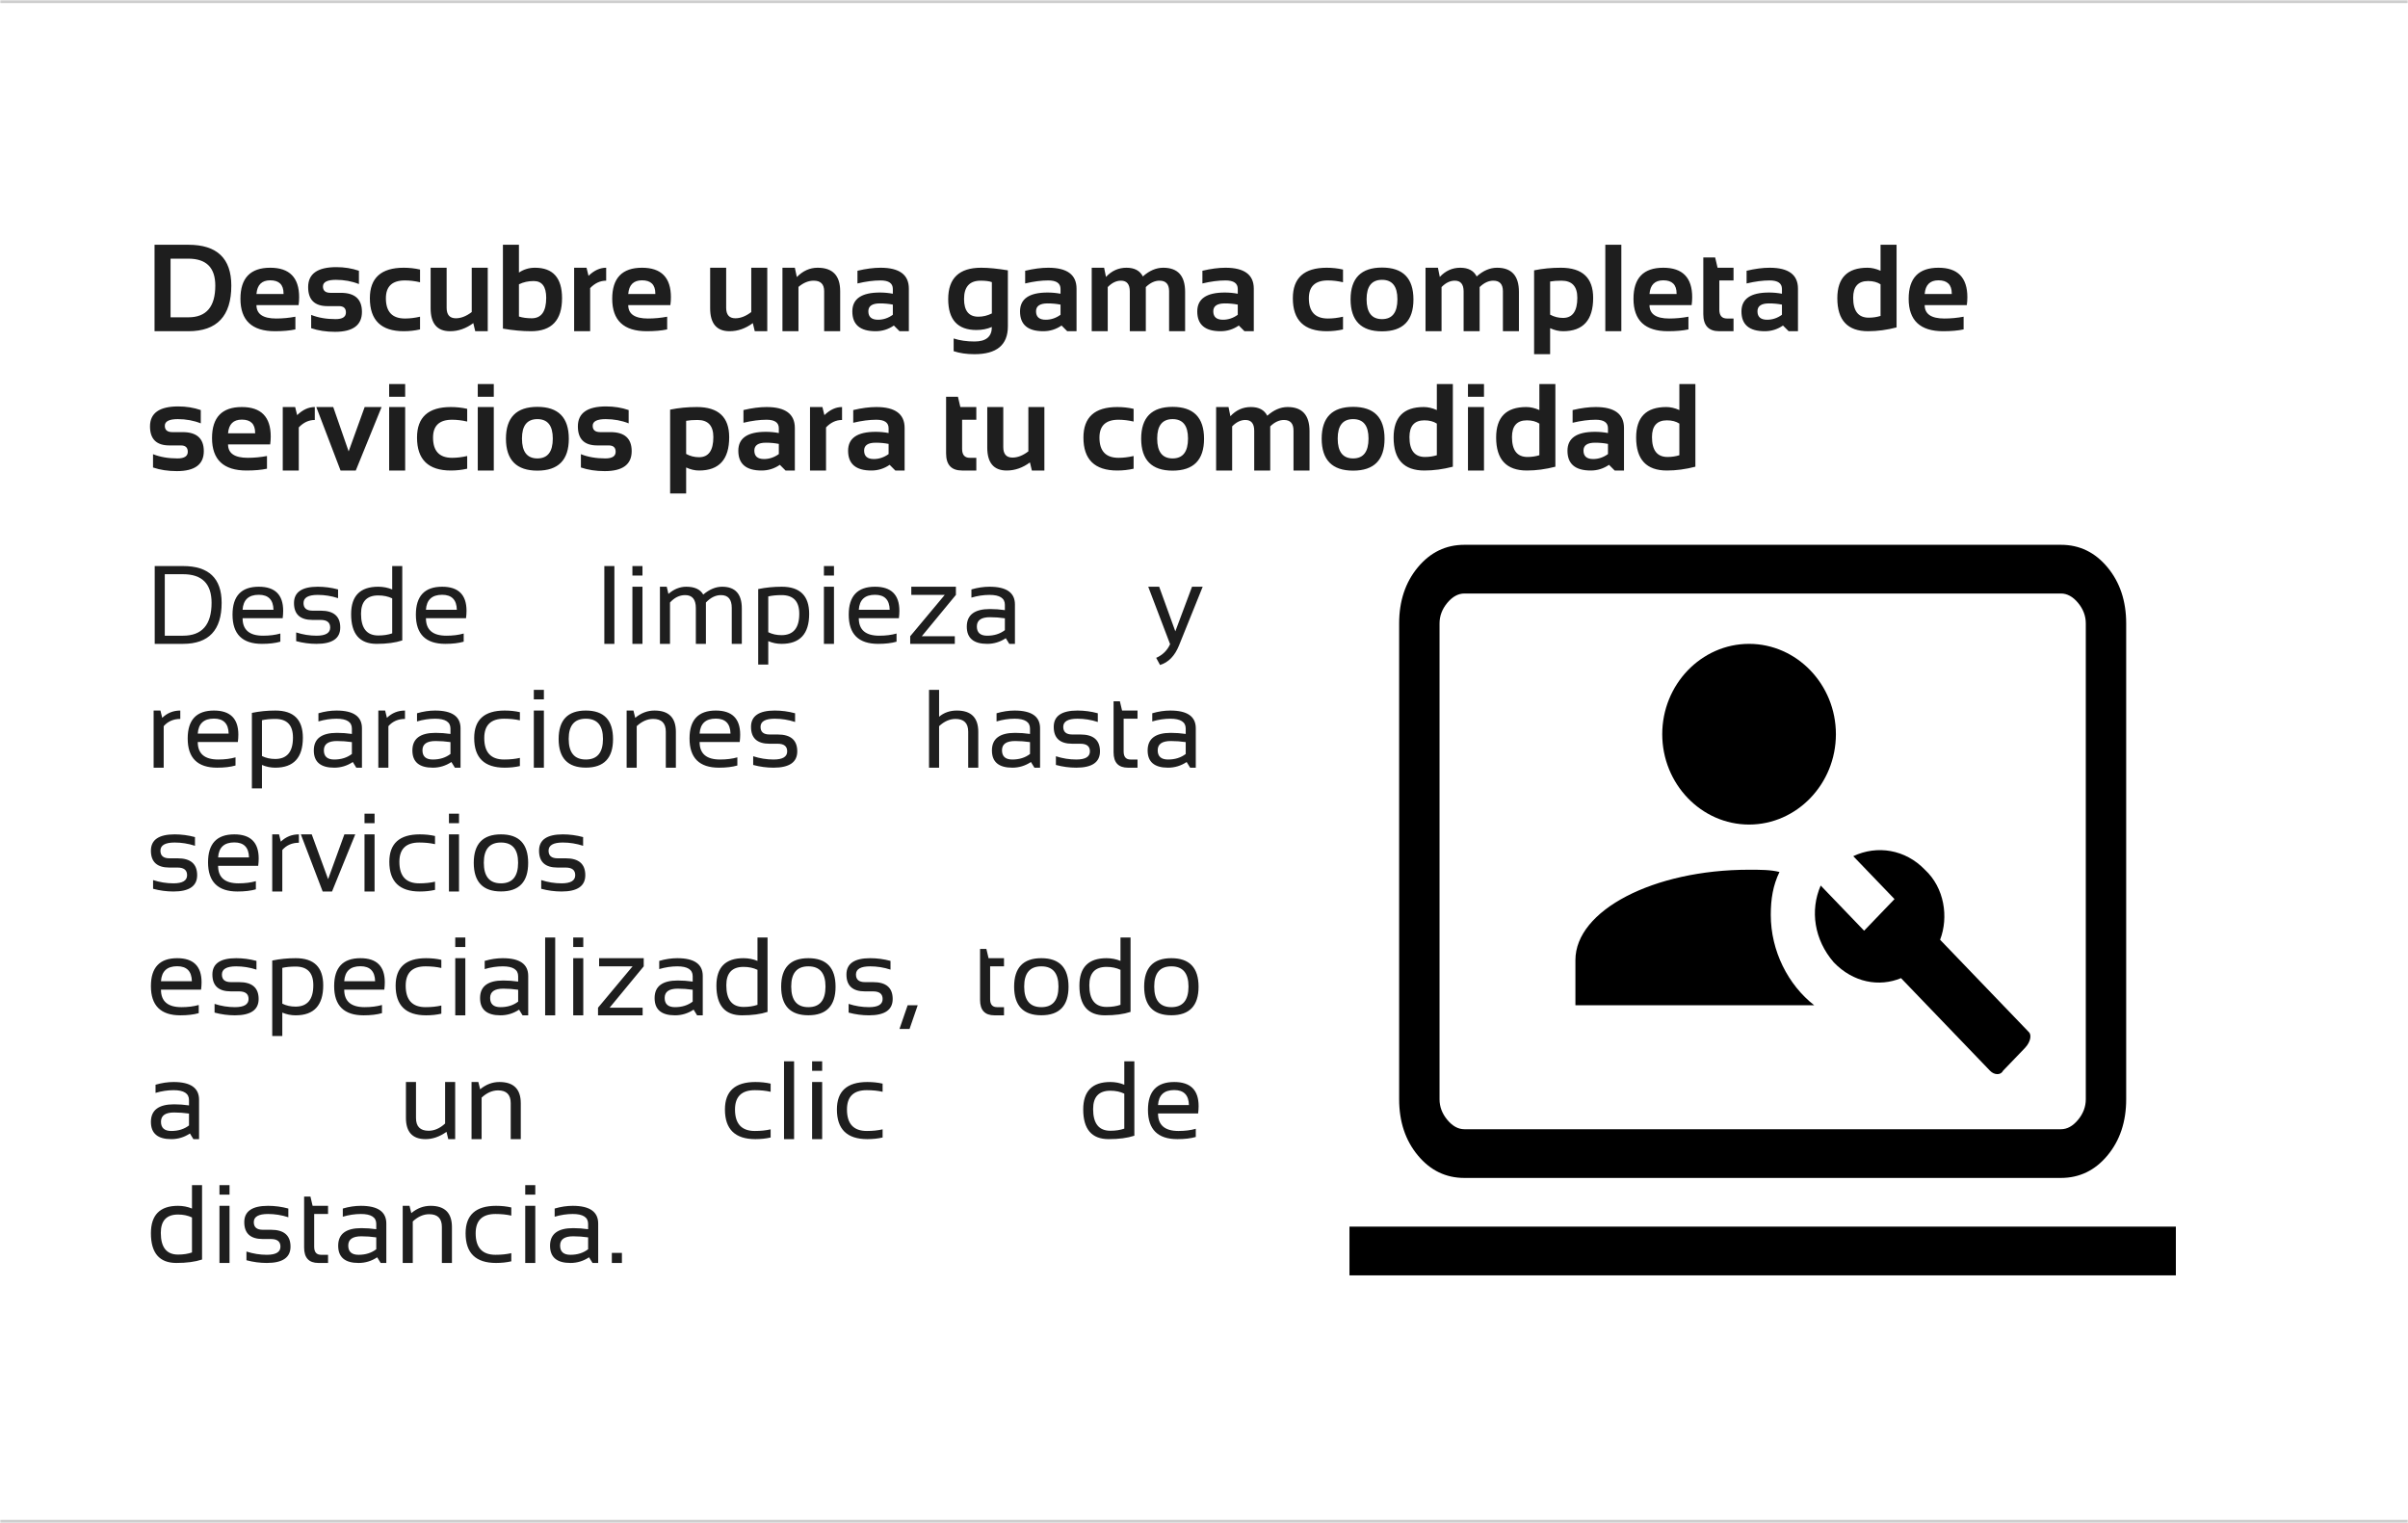 <svg width="778" height="492" viewBox="0 0 778 492" fill="none" xmlns="http://www.w3.org/2000/svg">
<mask id="path-1-inside-1_358_196" fill="white">
<path d="M0 0H778V492H0V0Z"/>
</mask>
<path d="M0 0H778V492H0V0Z" fill="white"/>
<path d="M0 1H778V-1H0V1ZM778 491H0V493H778V491Z" fill="#CCCCCC" mask="url(#path-1-inside-1_358_196)"/>
<path d="M60.867 102.508C66.662 102.508 69.559 99.096 69.559 92.273C69.559 86.466 66.662 83.562 60.867 83.562H55.105V102.508H60.867ZM49.93 107V79.07H60.867C70.112 79.07 74.734 83.471 74.734 92.273C74.734 102.091 70.112 107 60.867 107H49.93ZM87.312 86.492C93.537 86.492 96.648 89.669 96.648 96.023C96.648 96.87 96.59 97.716 96.473 98.562H82.859C82.859 101.453 84.982 102.898 89.227 102.898C91.297 102.898 93.367 102.703 95.438 102.312V106.414C93.628 106.805 91.427 107 88.836 107C81.401 107 77.684 103.504 77.684 96.512C77.684 89.832 80.893 86.492 87.312 86.492ZM82.859 94.969H91.609V94.812C91.609 91.974 90.177 90.555 87.312 90.555C84.578 90.555 83.094 92.026 82.859 94.969ZM100.535 106.023V101.727C102.814 102.638 105.444 103.094 108.426 103.094C110.652 103.094 111.766 102.378 111.766 100.945C111.766 99.578 111.017 98.894 109.52 98.894H105.809C101.642 98.894 99.559 96.844 99.559 92.742C99.559 88.445 102.599 86.297 108.68 86.297C111.258 86.297 113.686 86.688 115.965 87.469V91.766C113.686 90.854 111.212 90.398 108.543 90.398C105.743 90.398 104.344 91.115 104.344 92.547C104.344 93.914 105.158 94.598 106.785 94.598H110.105C114.663 94.598 116.941 96.648 116.941 100.75C116.941 105.047 114.038 107.195 108.23 107.195C105.379 107.195 102.814 106.805 100.535 106.023ZM135.711 106.414C134.018 106.805 132.26 107 130.438 107C123.146 107 119.5 103.452 119.5 96.356C119.5 89.78 123.146 86.492 130.438 86.492C132.26 86.492 134.018 86.688 135.711 87.078V91.18C134.018 90.789 132.391 90.594 130.828 90.594C126.727 90.594 124.676 92.514 124.676 96.356C124.676 100.717 126.727 102.898 130.828 102.898C132.391 102.898 134.018 102.703 135.711 102.312V106.414ZM157.586 86.492V107H153.543L152.918 104.383C150.561 106.128 148.061 107 145.418 107C141.225 107 139.129 104.52 139.129 99.559V86.492H144.305V99.422C144.305 101.688 145.294 102.82 147.273 102.82C148.953 102.82 150.665 102.15 152.41 100.809V86.492H157.586ZM167.664 102.254C168.849 102.632 170.223 102.82 171.785 102.82C174.91 102.82 176.473 100.613 176.473 96.199C176.473 92.592 175.125 90.789 172.43 90.789C170.685 90.789 169.096 91.141 167.664 91.844V102.254ZM162.488 79.07H167.664V88.055C169.214 87.013 170.939 86.492 172.84 86.492C178.673 86.492 181.59 89.773 181.59 96.336C181.59 103.445 178.25 107 171.57 107C168.758 107 165.73 106.72 162.488 106.16V79.07ZM185.496 107V86.492H189.5L190.145 89.109C191.941 87.365 193.842 86.492 195.848 86.492V90.672C193.921 90.672 192.195 91.473 190.672 93.074V107H185.496ZM207.43 86.492C213.654 86.492 216.766 89.669 216.766 96.023C216.766 96.87 216.707 97.716 216.59 98.562H202.977C202.977 101.453 205.099 102.898 209.344 102.898C211.414 102.898 213.484 102.703 215.555 102.312V106.414C213.745 106.805 211.544 107 208.953 107C201.518 107 197.801 103.504 197.801 96.512C197.801 89.832 201.01 86.492 207.43 86.492ZM202.977 94.969H211.727V94.812C211.727 91.974 210.294 90.555 207.43 90.555C204.695 90.555 203.211 92.026 202.977 94.969ZM247.898 86.492V107H243.855L243.23 104.383C240.874 106.128 238.374 107 235.73 107C231.538 107 229.441 104.52 229.441 99.559V86.492H234.617V99.422C234.617 101.688 235.607 102.82 237.586 102.82C239.266 102.82 240.978 102.15 242.723 100.809V86.492H247.898ZM252.801 107V86.492H256.805L257.449 89.5C259.415 87.495 261.655 86.492 264.168 86.492C269.025 86.492 271.453 89.018 271.453 94.07V107H266.277V94.07C266.277 91.805 265.151 90.672 262.898 90.672C261.219 90.672 259.578 91.342 257.977 92.684V107H252.801ZM275.379 100.613C275.379 96.538 278.348 94.5 284.285 94.5C285.678 94.5 287.072 94.63 288.465 94.891V93.348C288.465 91.512 287.143 90.594 284.5 90.594C282.26 90.594 279.773 90.919 277.039 91.57V87.469C279.773 86.818 282.26 86.492 284.5 86.492C290.594 86.492 293.641 88.745 293.641 93.25V107H290.633L288.797 105.164C287.013 106.388 285.047 107 282.898 107C277.885 107 275.379 104.871 275.379 100.613ZM288.465 98.406C287.163 98.146 285.77 98.016 284.285 98.016C281.798 98.016 280.555 98.862 280.555 100.555C280.555 102.378 281.596 103.289 283.68 103.289C285.398 103.289 286.993 102.755 288.465 101.688V98.406ZM320.457 91.141C319.611 90.828 318.406 90.672 316.844 90.672C313.263 90.672 311.473 92.644 311.473 96.59C311.473 100.405 313.016 102.312 316.102 102.312C317.586 102.312 319.038 101.961 320.457 101.258V91.141ZM325.633 105.438C325.633 111.427 322.033 114.422 314.832 114.422C312.306 114.422 310.066 114.096 308.113 113.445V109.344C310.105 109.995 312.358 110.32 314.871 110.32C318.595 110.32 320.457 108.758 320.457 105.633C318.921 106.284 317.267 106.609 315.496 106.609C309.402 106.609 306.355 103.283 306.355 96.629C306.355 89.871 309.904 86.492 317 86.492C319.383 86.492 322.26 86.772 325.633 87.332V105.438ZM329.559 100.613C329.559 96.538 332.527 94.5 338.465 94.5C339.858 94.5 341.251 94.63 342.645 94.891V93.348C342.645 91.512 341.323 90.594 338.68 90.594C336.44 90.594 333.953 90.919 331.219 91.57V87.469C333.953 86.818 336.44 86.492 338.68 86.492C344.773 86.492 347.82 88.745 347.82 93.25V107H344.812L342.977 105.164C341.193 106.388 339.227 107 337.078 107C332.065 107 329.559 104.871 329.559 100.613ZM342.645 98.406C341.342 98.146 339.949 98.016 338.465 98.016C335.978 98.016 334.734 98.862 334.734 100.555C334.734 102.378 335.776 103.289 337.859 103.289C339.578 103.289 341.173 102.755 342.645 101.688V98.406ZM352.723 107V86.492H356.727L357.332 89.461C359.168 87.482 361.375 86.492 363.953 86.492C366.531 86.492 368.296 87.43 369.246 89.305C371.342 87.43 373.536 86.492 375.828 86.492C380.542 86.492 382.898 89.09 382.898 94.285V107H377.723V94.09C377.723 91.811 376.694 90.672 374.637 90.672C373.1 90.672 371.622 91.362 370.203 92.742V107H365.027V94.148C365.027 91.831 364.077 90.672 362.176 90.672C360.665 90.672 359.24 91.362 357.898 92.742V107H352.723ZM386.824 100.613C386.824 96.538 389.793 94.5 395.73 94.5C397.124 94.5 398.517 94.63 399.91 94.891V93.348C399.91 91.512 398.589 90.594 395.945 90.594C393.706 90.594 391.219 90.919 388.484 91.57V87.469C391.219 86.818 393.706 86.492 395.945 86.492C402.039 86.492 405.086 88.745 405.086 93.25V107H402.078L400.242 105.164C398.458 106.388 396.492 107 394.344 107C389.331 107 386.824 104.871 386.824 100.613ZM399.91 98.406C398.608 98.146 397.215 98.016 395.73 98.016C393.243 98.016 392 98.862 392 100.555C392 102.378 393.042 103.289 395.125 103.289C396.844 103.289 398.439 102.755 399.91 101.688V98.406ZM433.914 106.414C432.221 106.805 430.464 107 428.641 107C421.349 107 417.703 103.452 417.703 96.356C417.703 89.78 421.349 86.492 428.641 86.492C430.464 86.492 432.221 86.688 433.914 87.078V91.18C432.221 90.789 430.594 90.594 429.031 90.594C424.93 90.594 422.879 92.514 422.879 96.356C422.879 100.717 424.93 102.898 429.031 102.898C430.594 102.898 432.221 102.703 433.914 102.312V106.414ZM441.531 96.668C441.531 100.952 443.191 103.094 446.512 103.094C449.832 103.094 451.492 100.952 451.492 96.668C451.492 92.488 449.832 90.398 446.512 90.398C443.191 90.398 441.531 92.488 441.531 96.668ZM436.355 96.746C436.355 89.871 439.741 86.434 446.512 86.434C453.283 86.434 456.668 89.871 456.668 96.746C456.668 103.608 453.283 107.039 446.512 107.039C439.767 107.039 436.382 103.608 436.355 96.746ZM460.574 107V86.492H464.578L465.184 89.461C467.02 87.482 469.227 86.492 471.805 86.492C474.383 86.492 476.147 87.43 477.098 89.305C479.194 87.43 481.388 86.492 483.68 86.492C488.393 86.492 490.75 89.09 490.75 94.285V107H485.574V94.09C485.574 91.811 484.546 90.672 482.488 90.672C480.952 90.672 479.474 91.362 478.055 92.742V107H472.879V94.148C472.879 91.831 471.928 90.672 470.027 90.672C468.517 90.672 467.091 91.362 465.75 92.742V107H460.574ZM500.828 101.648C502.117 102.352 503.504 102.703 504.988 102.703C508.074 102.703 509.617 100.535 509.617 96.199C509.617 92.514 507.911 90.672 504.5 90.672C503.029 90.672 501.805 90.763 500.828 90.945V101.648ZM495.652 87.332C498.374 86.772 501.251 86.492 504.285 86.492C511.251 86.492 514.734 89.741 514.734 96.238C514.734 103.413 511.492 107 505.008 107C503.628 107 502.234 106.674 500.828 106.023V114.422H495.652V87.332ZM523.836 79.07V107H518.66V79.07H523.836ZM537.391 86.492C543.615 86.492 546.727 89.669 546.727 96.023C546.727 96.87 546.668 97.716 546.551 98.562H532.938C532.938 101.453 535.06 102.898 539.305 102.898C541.375 102.898 543.445 102.703 545.516 102.312V106.414C543.706 106.805 541.505 107 538.914 107C531.479 107 527.762 103.504 527.762 96.512C527.762 89.832 530.971 86.492 537.391 86.492ZM532.938 94.969H541.688V94.812C541.688 91.974 540.255 90.555 537.391 90.555C534.656 90.555 533.172 92.026 532.938 94.969ZM550.32 83.172H554.148L554.93 86.492H560.086V90.594H555.496V100.027C555.496 101.941 556.323 102.898 557.977 102.898H560.086V107H555.477C552.039 107 550.32 105.158 550.32 101.473V83.172ZM562.645 100.613C562.645 96.538 565.613 94.5 571.551 94.5C572.944 94.5 574.337 94.63 575.73 94.891V93.348C575.73 91.512 574.409 90.594 571.766 90.594C569.526 90.594 567.039 90.919 564.305 91.57V87.469C567.039 86.818 569.526 86.492 571.766 86.492C577.859 86.492 580.906 88.745 580.906 93.25V107H577.898L576.062 105.164C574.279 106.388 572.312 107 570.164 107C565.151 107 562.645 104.871 562.645 100.613ZM575.73 98.406C574.428 98.146 573.035 98.016 571.551 98.016C569.064 98.016 567.82 98.862 567.82 100.555C567.82 102.378 568.862 103.289 570.945 103.289C572.664 103.289 574.259 102.755 575.73 101.688V98.406ZM607.586 91.844C606.518 91.141 605.177 90.789 603.562 90.789C600.346 90.789 598.738 92.592 598.738 96.199C598.738 100.483 600.411 102.625 603.758 102.625C605.112 102.625 606.388 102.436 607.586 102.059V91.844ZM612.762 105.77C609.624 106.59 606.557 107 603.562 107C596.935 107 593.621 103.445 593.621 96.336C593.621 89.773 596.863 86.492 603.348 86.492C604.728 86.492 606.141 86.818 607.586 87.469V79.07H612.762V105.77ZM626.297 86.492C632.521 86.492 635.633 89.669 635.633 96.023C635.633 96.87 635.574 97.716 635.457 98.562H621.844C621.844 101.453 623.966 102.898 628.211 102.898C630.281 102.898 632.352 102.703 634.422 102.312V106.414C632.612 106.805 630.411 107 627.82 107C620.385 107 616.668 103.504 616.668 96.512C616.668 89.832 619.878 86.492 626.297 86.492ZM621.844 94.969H630.594V94.812C630.594 91.974 629.161 90.555 626.297 90.555C623.562 90.555 622.078 92.026 621.844 94.969ZM49.441 151.023V146.727C51.72 147.638 54.35 148.094 57.332 148.094C59.559 148.094 60.672 147.378 60.672 145.945C60.672 144.578 59.923 143.895 58.426 143.895H54.715C50.548 143.895 48.465 141.844 48.465 137.742C48.465 133.445 51.505 131.297 57.586 131.297C60.164 131.297 62.592 131.688 64.871 132.469V136.766C62.592 135.854 60.118 135.398 57.449 135.398C54.65 135.398 53.25 136.115 53.25 137.547C53.25 138.914 54.064 139.598 55.691 139.598H59.012C63.569 139.598 65.848 141.648 65.848 145.75C65.848 150.047 62.944 152.195 57.137 152.195C54.285 152.195 51.72 151.805 49.441 151.023ZM78.133 131.492C84.357 131.492 87.469 134.669 87.469 141.023C87.469 141.87 87.41 142.716 87.293 143.562H73.68C73.68 146.453 75.802 147.898 80.047 147.898C82.117 147.898 84.188 147.703 86.258 147.312V151.414C84.448 151.805 82.247 152 79.656 152C72.221 152 68.504 148.504 68.504 141.512C68.504 134.832 71.713 131.492 78.133 131.492ZM73.68 139.969H82.43V139.812C82.43 136.974 80.997 135.555 78.133 135.555C75.398 135.555 73.914 137.026 73.68 139.969ZM91.356 152V131.492H95.359L96.004 134.109C97.801 132.365 99.702 131.492 101.707 131.492V135.672C99.78 135.672 98.055 136.473 96.531 138.074V152H91.356ZM102.195 131.492H107.664L112.645 145.828L117.82 131.492H123.289L114.949 152H110.027L102.195 131.492ZM130.906 124.07V128.172H125.73V124.07H130.906ZM130.906 131.492V152H125.73V131.492H130.906ZM150.945 151.414C149.253 151.805 147.495 152 145.672 152C138.38 152 134.734 148.452 134.734 141.355C134.734 134.78 138.38 131.492 145.672 131.492C147.495 131.492 149.253 131.688 150.945 132.078V136.18C149.253 135.789 147.625 135.594 146.062 135.594C141.961 135.594 139.91 137.514 139.91 141.355C139.91 145.717 141.961 147.898 146.062 147.898C147.625 147.898 149.253 147.703 150.945 147.312V151.414ZM159.539 124.07V128.172H154.363V124.07H159.539ZM159.539 131.492V152H154.363V131.492H159.539ZM168.641 141.668C168.641 145.952 170.301 148.094 173.621 148.094C176.941 148.094 178.602 145.952 178.602 141.668C178.602 137.488 176.941 135.398 173.621 135.398C170.301 135.398 168.641 137.488 168.641 141.668ZM163.465 141.746C163.465 134.871 166.85 131.434 173.621 131.434C180.392 131.434 183.777 134.871 183.777 141.746C183.777 148.608 180.392 152.039 173.621 152.039C166.876 152.039 163.491 148.608 163.465 141.746ZM187.684 151.023V146.727C189.962 147.638 192.592 148.094 195.574 148.094C197.801 148.094 198.914 147.378 198.914 145.945C198.914 144.578 198.165 143.895 196.668 143.895H192.957C188.79 143.895 186.707 141.844 186.707 137.742C186.707 133.445 189.747 131.297 195.828 131.297C198.406 131.297 200.835 131.688 203.113 132.469V136.766C200.835 135.854 198.361 135.398 195.691 135.398C192.892 135.398 191.492 136.115 191.492 137.547C191.492 138.914 192.306 139.598 193.934 139.598H197.254C201.811 139.598 204.09 141.648 204.09 145.75C204.09 150.047 201.186 152.195 195.379 152.195C192.527 152.195 189.962 151.805 187.684 151.023ZM221.688 146.648C222.977 147.352 224.363 147.703 225.848 147.703C228.934 147.703 230.477 145.535 230.477 141.199C230.477 137.514 228.771 135.672 225.359 135.672C223.888 135.672 222.664 135.763 221.688 135.945V146.648ZM216.512 132.332C219.233 131.772 222.111 131.492 225.145 131.492C232.111 131.492 235.594 134.741 235.594 141.238C235.594 148.413 232.352 152 225.867 152C224.487 152 223.094 151.674 221.688 151.023V159.422H216.512V132.332ZM238.543 145.613C238.543 141.538 241.512 139.5 247.449 139.5C248.842 139.5 250.236 139.63 251.629 139.891V138.348C251.629 136.512 250.307 135.594 247.664 135.594C245.424 135.594 242.938 135.919 240.203 136.57V132.469C242.938 131.818 245.424 131.492 247.664 131.492C253.758 131.492 256.805 133.745 256.805 138.25V152H253.797L251.961 150.164C250.177 151.388 248.211 152 246.062 152C241.049 152 238.543 149.871 238.543 145.613ZM251.629 143.406C250.327 143.146 248.934 143.016 247.449 143.016C244.962 143.016 243.719 143.862 243.719 145.555C243.719 147.378 244.76 148.289 246.844 148.289C248.562 148.289 250.158 147.755 251.629 146.688V143.406ZM261.707 152V131.492H265.711L266.355 134.109C268.152 132.365 270.053 131.492 272.059 131.492V135.672C270.132 135.672 268.406 136.473 266.883 138.074V152H261.707ZM274.012 145.613C274.012 141.538 276.98 139.5 282.918 139.5C284.311 139.5 285.704 139.63 287.098 139.891V138.348C287.098 136.512 285.776 135.594 283.133 135.594C280.893 135.594 278.406 135.919 275.672 136.57V132.469C278.406 131.818 280.893 131.492 283.133 131.492C289.227 131.492 292.273 133.745 292.273 138.25V152H289.266L287.43 150.164C285.646 151.388 283.68 152 281.531 152C276.518 152 274.012 149.871 274.012 145.613ZM287.098 143.406C285.796 143.146 284.402 143.016 282.918 143.016C280.431 143.016 279.188 143.862 279.188 145.555C279.188 147.378 280.229 148.289 282.312 148.289C284.031 148.289 285.626 147.755 287.098 146.688V143.406ZM305.672 128.172H309.5L310.281 131.492H315.438V135.594H310.848V145.027C310.848 146.941 311.674 147.898 313.328 147.898H315.438V152H310.828C307.391 152 305.672 150.158 305.672 146.473V128.172ZM337.43 131.492V152H333.387L332.762 149.383C330.405 151.128 327.905 152 325.262 152C321.069 152 318.973 149.52 318.973 144.559V131.492H324.148V144.422C324.148 146.688 325.138 147.82 327.117 147.82C328.797 147.82 330.509 147.15 332.254 145.809V131.492H337.43ZM366.258 151.414C364.565 151.805 362.807 152 360.984 152C353.693 152 350.047 148.452 350.047 141.355C350.047 134.78 353.693 131.492 360.984 131.492C362.807 131.492 364.565 131.688 366.258 132.078V136.18C364.565 135.789 362.938 135.594 361.375 135.594C357.273 135.594 355.223 137.514 355.223 141.355C355.223 145.717 357.273 147.898 361.375 147.898C362.938 147.898 364.565 147.703 366.258 147.312V151.414ZM373.875 141.668C373.875 145.952 375.535 148.094 378.855 148.094C382.176 148.094 383.836 145.952 383.836 141.668C383.836 137.488 382.176 135.398 378.855 135.398C375.535 135.398 373.875 137.488 373.875 141.668ZM368.699 141.746C368.699 134.871 372.085 131.434 378.855 131.434C385.626 131.434 389.012 134.871 389.012 141.746C389.012 148.608 385.626 152.039 378.855 152.039C372.111 152.039 368.725 148.608 368.699 141.746ZM392.918 152V131.492H396.922L397.527 134.461C399.363 132.482 401.57 131.492 404.148 131.492C406.727 131.492 408.491 132.43 409.441 134.305C411.538 132.43 413.732 131.492 416.023 131.492C420.737 131.492 423.094 134.09 423.094 139.285V152H417.918V139.09C417.918 136.811 416.889 135.672 414.832 135.672C413.296 135.672 411.818 136.362 410.398 137.742V152H405.223V139.148C405.223 136.831 404.272 135.672 402.371 135.672C400.861 135.672 399.435 136.362 398.094 137.742V152H392.918ZM432.195 141.668C432.195 145.952 433.855 148.094 437.176 148.094C440.496 148.094 442.156 145.952 442.156 141.668C442.156 137.488 440.496 135.398 437.176 135.398C433.855 135.398 432.195 137.488 432.195 141.668ZM427.02 141.746C427.02 134.871 430.405 131.434 437.176 131.434C443.947 131.434 447.332 134.871 447.332 141.746C447.332 148.608 443.947 152.039 437.176 152.039C430.431 152.039 427.046 148.608 427.02 141.746ZM464.227 136.844C463.159 136.141 461.818 135.789 460.203 135.789C456.987 135.789 455.379 137.592 455.379 141.199C455.379 145.483 457.052 147.625 460.398 147.625C461.753 147.625 463.029 147.436 464.227 147.059V136.844ZM469.402 150.77C466.264 151.59 463.198 152 460.203 152C453.576 152 450.262 148.445 450.262 141.336C450.262 134.773 453.504 131.492 459.988 131.492C461.368 131.492 462.781 131.818 464.227 132.469V124.07H469.402V150.77ZM479.461 124.07V128.172H474.285V124.07H479.461ZM479.461 131.492V152H474.285V131.492H479.461ZM497.352 136.844C496.284 136.141 494.943 135.789 493.328 135.789C490.112 135.789 488.504 137.592 488.504 141.199C488.504 145.483 490.177 147.625 493.523 147.625C494.878 147.625 496.154 147.436 497.352 147.059V136.844ZM502.527 150.77C499.389 151.59 496.323 152 493.328 152C486.701 152 483.387 148.445 483.387 141.336C483.387 134.773 486.629 131.492 493.113 131.492C494.493 131.492 495.906 131.818 497.352 132.469V124.07H502.527V150.77ZM506.434 145.613C506.434 141.538 509.402 139.5 515.34 139.5C516.733 139.5 518.126 139.63 519.52 139.891V138.348C519.52 136.512 518.198 135.594 515.555 135.594C513.315 135.594 510.828 135.919 508.094 136.57V132.469C510.828 131.818 513.315 131.492 515.555 131.492C521.648 131.492 524.695 133.745 524.695 138.25V152H521.688L519.852 150.164C518.068 151.388 516.102 152 513.953 152C508.94 152 506.434 149.871 506.434 145.613ZM519.52 143.406C518.217 143.146 516.824 143.016 515.34 143.016C512.853 143.016 511.609 143.862 511.609 145.555C511.609 147.378 512.651 148.289 514.734 148.289C516.453 148.289 518.048 147.755 519.52 146.688V143.406ZM542.586 136.844C541.518 136.141 540.177 135.789 538.562 135.789C535.346 135.789 533.738 137.592 533.738 141.199C533.738 145.483 535.411 147.625 538.758 147.625C540.112 147.625 541.388 147.436 542.586 147.059V136.844ZM547.762 150.77C544.624 151.59 541.557 152 538.562 152C531.935 152 528.621 148.445 528.621 141.336C528.621 134.773 531.863 131.492 538.348 131.492C539.728 131.492 541.141 131.818 542.586 132.469V124.07H547.762V150.77Z" fill="#1E1E1E"/>
<path d="M59.129 205.363C65.281 205.363 68.357 201.824 68.357 194.746C68.357 188.582 65.281 185.5 59.129 185.5H53.24V205.363H59.129ZM49.988 208V182.863H59.129C67.449 182.863 71.609 186.824 71.609 194.746C71.609 203.582 67.449 208 59.129 208H49.988ZM83.615 189.543C88.865 189.543 91.49 192.139 91.49 197.33C91.49 198.068 91.438 198.859 91.332 199.703H78.377C78.377 203.477 80.58 205.363 84.986 205.363C87.084 205.363 88.947 205.129 90.576 204.66V207.297C88.947 207.766 86.967 208 84.635 208C78.295 208 75.125 204.854 75.125 198.561C75.125 192.549 77.955 189.543 83.615 189.543ZM78.377 196.996H88.361C88.291 193.762 86.709 192.145 83.615 192.145C80.334 192.145 78.588 193.762 78.377 196.996ZM95.691 207.121V204.309C97.859 205.012 100.051 205.363 102.266 205.363C105.207 205.363 106.678 204.484 106.678 202.727C106.678 201.086 105.652 200.266 103.602 200.266H100.965C96.981 200.266 94.988 198.449 94.988 194.816C94.988 191.301 97.549 189.543 102.67 189.543C104.873 189.543 107.059 189.836 109.227 190.422V193.234C107.059 192.531 104.873 192.18 102.67 192.18C99.6 192.18 98.064 193.059 98.064 194.816C98.064 196.457 99.031 197.277 100.965 197.277H103.602C107.82 197.277 109.93 199.094 109.93 202.727C109.93 206.242 107.375 208 102.266 208C100.051 208 97.859 207.707 95.691 207.121ZM126.717 193.305C125.404 192.672 123.904 192.355 122.217 192.355C118.502 192.355 116.645 194.33 116.645 198.279C116.645 202.955 118.502 205.293 122.217 205.293C123.904 205.293 125.404 205.064 126.717 204.607V193.305ZM129.969 206.893C127.73 207.631 124.971 208 121.689 208C116.193 208 113.445 204.801 113.445 198.402C113.445 192.496 116.363 189.543 122.199 189.543C123.793 189.543 125.299 189.836 126.717 190.422V182.863H129.969V206.893ZM142.854 189.543C148.104 189.543 150.729 192.139 150.729 197.33C150.729 198.068 150.676 198.859 150.57 199.703H137.615C137.615 203.477 139.818 205.363 144.225 205.363C146.322 205.363 148.186 205.129 149.814 204.66V207.297C148.186 207.766 146.205 208 143.873 208C137.533 208 134.363 204.854 134.363 198.561C134.363 192.549 137.193 189.543 142.854 189.543ZM137.615 196.996H147.6C147.529 193.762 145.947 192.145 142.854 192.145C139.572 192.145 137.826 193.762 137.615 196.996ZM198.506 182.863V208H195.254V182.863H198.506ZM207.576 189.543V208H204.324V189.543H207.576ZM207.576 182.863V185.939H204.324V182.863H207.576ZM213.219 208V189.543H215.416L215.961 191.863C217.73 190.316 219.658 189.543 221.744 189.543C224.416 189.543 226.238 190.387 227.211 192.074C229.215 190.387 231.248 189.543 233.311 189.543C237.553 189.543 239.674 191.881 239.674 196.557V208H236.422V196.381C236.422 193.627 235.262 192.25 232.941 192.25C231.207 192.25 229.584 193.047 228.072 194.641V208H224.82V196.434C224.82 193.645 223.672 192.25 221.375 192.25C219.547 192.25 217.912 193.047 216.471 194.641V208H213.219ZM248.217 204.238C249.494 204.871 250.918 205.188 252.488 205.188C256.32 205.188 258.236 202.885 258.236 198.279C258.236 194.26 256.332 192.25 252.523 192.25C250.883 192.25 249.447 192.391 248.217 192.672V204.238ZM244.965 190.299C247.414 189.795 249.945 189.543 252.559 189.543C258.477 189.543 261.436 192.467 261.436 198.314C261.436 204.771 258.459 208 252.506 208C251.029 208 249.6 207.707 248.217 207.121V214.68H244.965V190.299ZM269.451 189.543V208H266.199V189.543H269.451ZM269.451 182.863V185.939H266.199V182.863H269.451ZM282.705 189.543C287.955 189.543 290.58 192.139 290.58 197.33C290.58 198.068 290.527 198.859 290.422 199.703H277.467C277.467 203.477 279.67 205.363 284.076 205.363C286.174 205.363 288.037 205.129 289.666 204.66V207.297C288.037 207.766 286.057 208 283.725 208C277.385 208 274.215 204.854 274.215 198.561C274.215 192.549 277.045 189.543 282.705 189.543ZM277.467 196.996H287.451C287.381 193.762 285.799 192.145 282.705 192.145C279.424 192.145 277.678 193.762 277.467 196.996ZM294.43 189.543H308.844V192.18L297.822 205.539H308.492V208H294.078V205.539L305.24 192.18H294.43V189.543ZM312.359 202.428C312.359 198.643 314.855 196.75 319.848 196.75C321.453 196.75 323.059 196.867 324.664 197.102V195.361C324.664 193.24 323.006 192.18 319.689 192.18C317.791 192.18 315.846 192.473 313.854 193.059V190.422C315.846 189.836 317.791 189.543 319.689 189.543C325.174 189.543 327.916 191.453 327.916 195.273V208H326.088L324.963 206.172C323.123 207.391 321.119 208 318.951 208C314.557 208 312.359 206.143 312.359 202.428ZM319.848 199.387C317.023 199.387 315.611 200.383 315.611 202.375C315.611 204.367 316.725 205.363 318.951 205.363C321.201 205.363 323.105 204.766 324.664 203.57V199.738C323.059 199.504 321.453 199.387 319.848 199.387ZM370.982 189.543H374.516L379.736 203.957L385.133 189.543H388.578L380.914 208.545C379.555 211.896 377.516 213.988 374.797 214.82L373.549 212.518C375.611 211.615 377.111 210.145 378.049 208.105L370.982 189.543ZM49.637 248V229.543H51.834L52.414 231.898C54.031 230.328 55.977 229.543 58.25 229.543V232.25C56.047 232.25 54.26 233.029 52.889 234.588V248H49.637ZM69.131 229.543C74.381 229.543 77.006 232.139 77.006 237.33C77.006 238.068 76.953 238.859 76.848 239.703H63.893C63.893 243.477 66.096 245.363 70.502 245.363C72.6 245.363 74.463 245.129 76.092 244.66V247.297C74.463 247.766 72.482 248 70.15 248C63.81 248 60.641 244.854 60.641 238.561C60.641 232.549 63.471 229.543 69.131 229.543ZM63.893 236.996H73.877C73.807 233.762 72.225 232.145 69.131 232.145C65.85 232.145 64.103 233.762 63.893 236.996ZM84.635 244.238C85.912 244.871 87.336 245.188 88.906 245.188C92.738 245.188 94.654 242.885 94.654 238.279C94.654 234.26 92.75 232.25 88.941 232.25C87.301 232.25 85.865 232.391 84.635 232.672V244.238ZM81.383 230.299C83.832 229.795 86.363 229.543 88.977 229.543C94.894 229.543 97.853 232.467 97.853 238.314C97.853 244.771 94.877 248 88.924 248C87.447 248 86.018 247.707 84.635 247.121V254.68H81.383V230.299ZM101.387 242.428C101.387 238.643 103.883 236.75 108.875 236.75C110.48 236.75 112.086 236.867 113.691 237.102V235.361C113.691 233.24 112.033 232.18 108.717 232.18C106.818 232.18 104.873 232.473 102.881 233.059V230.422C104.873 229.836 106.818 229.543 108.717 229.543C114.201 229.543 116.943 231.453 116.943 235.273V248H115.115L113.99 246.172C112.15 247.391 110.146 248 107.979 248C103.584 248 101.387 246.143 101.387 242.428ZM108.875 239.387C106.051 239.387 104.639 240.383 104.639 242.375C104.639 244.367 105.752 245.363 107.979 245.363C110.229 245.363 112.133 244.766 113.691 243.57V239.738C112.086 239.504 110.48 239.387 108.875 239.387ZM122.234 248V229.543H124.432L125.012 231.898C126.629 230.328 128.574 229.543 130.848 229.543V232.25C128.645 232.25 126.857 233.029 125.486 234.588V248H122.234ZM133.238 242.428C133.238 238.643 135.734 236.75 140.727 236.75C142.332 236.75 143.938 236.867 145.543 237.102V235.361C145.543 233.24 143.885 232.18 140.568 232.18C138.67 232.18 136.725 232.473 134.732 233.059V230.422C136.725 229.836 138.67 229.543 140.568 229.543C146.053 229.543 148.795 231.453 148.795 235.273V248H146.967L145.842 246.172C144.002 247.391 141.998 248 139.83 248C135.436 248 133.238 246.143 133.238 242.428ZM140.727 239.387C137.902 239.387 136.49 240.383 136.49 242.375C136.49 244.367 137.604 245.363 139.83 245.363C142.08 245.363 143.984 244.766 145.543 243.57V239.738C143.938 239.504 142.332 239.387 140.727 239.387ZM167.973 247.473C166.449 247.824 164.809 248 163.051 248C156.488 248 153.207 244.807 153.207 238.42C153.207 232.502 156.488 229.543 163.051 229.543C164.809 229.543 166.449 229.719 167.973 230.07V232.707C166.449 232.355 164.75 232.18 162.875 232.18C158.598 232.18 156.459 234.26 156.459 238.42C156.459 243.049 158.598 245.363 162.875 245.363C164.75 245.363 166.449 245.188 167.973 244.836V247.473ZM175.725 229.543V248H172.473V229.543H175.725ZM175.725 222.863V225.939H172.473V222.863H175.725ZM183.74 238.701C183.74 243.143 185.586 245.363 189.277 245.363C192.969 245.363 194.814 243.143 194.814 238.701C194.814 234.354 192.969 232.18 189.277 232.18C185.586 232.18 183.74 234.354 183.74 238.701ZM180.488 238.771C180.488 232.619 183.418 229.543 189.277 229.543C195.137 229.543 198.066 232.619 198.066 238.771C198.066 244.912 195.137 247.982 189.277 247.982C183.441 247.982 180.512 244.912 180.488 238.771ZM202.461 248V229.543H204.658L205.238 231.898C207.125 230.328 209.199 229.543 211.461 229.543C216.066 229.543 218.369 231.834 218.369 236.416V248H215.117V236.363C215.117 233.621 213.752 232.25 211.021 232.25C209.158 232.25 207.389 233.029 205.713 234.588V248H202.461ZM231.271 229.543C236.521 229.543 239.146 232.139 239.146 237.33C239.146 238.068 239.094 238.859 238.988 239.703H226.033C226.033 243.477 228.236 245.363 232.643 245.363C234.74 245.363 236.604 245.129 238.232 244.66V247.297C236.604 247.766 234.623 248 232.291 248C225.951 248 222.781 244.854 222.781 238.561C222.781 232.549 225.611 229.543 231.271 229.543ZM226.033 236.996H236.018C235.947 233.762 234.365 232.145 231.271 232.145C227.99 232.145 226.244 233.762 226.033 236.996ZM243.348 247.121V244.309C245.516 245.012 247.707 245.363 249.922 245.363C252.863 245.363 254.334 244.484 254.334 242.727C254.334 241.086 253.309 240.266 251.258 240.266H248.621C244.637 240.266 242.645 238.449 242.645 234.816C242.645 231.301 245.205 229.543 250.326 229.543C252.529 229.543 254.715 229.836 256.883 230.422V233.234C254.715 232.531 252.529 232.18 250.326 232.18C247.256 232.18 245.721 233.059 245.721 234.816C245.721 236.457 246.688 237.277 248.621 237.277H251.258C255.477 237.277 257.586 239.094 257.586 242.727C257.586 246.242 255.031 248 249.922 248C247.707 248 245.516 247.707 243.348 247.121ZM300.16 248V222.863H303.412V231.547C304.982 230.211 306.898 229.543 309.16 229.543C313.766 229.543 316.068 231.834 316.068 236.416V248H312.816V236.363C312.816 233.621 311.451 232.25 308.721 232.25C306.857 232.25 305.088 233.029 303.412 234.588V248H300.16ZM320.48 242.428C320.48 238.643 322.977 236.75 327.969 236.75C329.574 236.75 331.18 236.867 332.785 237.102V235.361C332.785 233.24 331.127 232.18 327.811 232.18C325.912 232.18 323.967 232.473 321.975 233.059V230.422C323.967 229.836 325.912 229.543 327.811 229.543C333.295 229.543 336.037 231.453 336.037 235.273V248H334.209L333.084 246.172C331.244 247.391 329.24 248 327.072 248C322.678 248 320.48 246.143 320.48 242.428ZM327.969 239.387C325.145 239.387 323.732 240.383 323.732 242.375C323.732 244.367 324.846 245.363 327.072 245.363C329.322 245.363 331.227 244.766 332.785 243.57V239.738C331.18 239.504 329.574 239.387 327.969 239.387ZM341.152 247.121V244.309C343.32 245.012 345.512 245.363 347.727 245.363C350.668 245.363 352.139 244.484 352.139 242.727C352.139 241.086 351.113 240.266 349.062 240.266H346.426C342.441 240.266 340.449 238.449 340.449 234.816C340.449 231.301 343.01 229.543 348.131 229.543C350.334 229.543 352.52 229.836 354.688 230.422V233.234C352.52 232.531 350.334 232.18 348.131 232.18C345.061 232.18 343.525 233.059 343.525 234.816C343.525 236.457 344.492 237.277 346.426 237.277H349.062C353.281 237.277 355.391 239.094 355.391 242.727C355.391 246.242 352.836 248 347.727 248C345.512 248 343.32 247.707 341.152 247.121ZM359.785 226.555H361.824L362.527 229.543H367.52V232.18H363.037V242.779C363.037 244.502 363.781 245.363 365.27 245.363H367.52V248H364.426C361.332 248 359.785 246.342 359.785 243.025V226.555ZM370.789 242.428C370.789 238.643 373.285 236.75 378.277 236.75C379.883 236.75 381.488 236.867 383.094 237.102V235.361C383.094 233.24 381.436 232.18 378.119 232.18C376.221 232.18 374.275 232.473 372.283 233.059V230.422C374.275 229.836 376.221 229.543 378.119 229.543C383.604 229.543 386.346 231.453 386.346 235.273V248H384.518L383.393 246.172C381.553 247.391 379.549 248 377.381 248C372.986 248 370.789 246.143 370.789 242.428ZM378.277 239.387C375.453 239.387 374.041 240.383 374.041 242.375C374.041 244.367 375.154 245.363 377.381 245.363C379.631 245.363 381.535 244.766 383.094 243.57V239.738C381.488 239.504 379.883 239.387 378.277 239.387ZM49.461 287.121V284.309C51.629 285.012 53.82 285.363 56.035 285.363C58.977 285.363 60.447 284.484 60.447 282.727C60.447 281.086 59.422 280.266 57.371 280.266H54.734C50.75 280.266 48.758 278.449 48.758 274.816C48.758 271.301 51.318 269.543 56.44 269.543C58.643 269.543 60.828 269.836 62.996 270.422V273.234C60.828 272.531 58.643 272.18 56.44 272.18C53.369 272.18 51.834 273.059 51.834 274.816C51.834 276.457 52.801 277.277 54.734 277.277H57.371C61.59 277.277 63.699 279.094 63.699 282.727C63.699 286.242 61.145 288 56.035 288C53.82 288 51.629 287.707 49.461 287.121ZM75.705 269.543C80.955 269.543 83.58 272.139 83.58 277.33C83.58 278.068 83.527 278.859 83.422 279.703H70.467C70.467 283.477 72.67 285.363 77.076 285.363C79.174 285.363 81.037 285.129 82.666 284.66V287.297C81.037 287.766 79.057 288 76.725 288C70.385 288 67.215 284.854 67.215 278.561C67.215 272.549 70.045 269.543 75.705 269.543ZM70.467 276.996H80.451C80.381 273.762 78.799 272.145 75.705 272.145C72.424 272.145 70.678 273.762 70.467 276.996ZM87.957 288V269.543H90.154L90.734 271.898C92.352 270.328 94.297 269.543 96.57 269.543V272.25C94.367 272.25 92.58 273.029 91.209 274.588V288H87.957ZM97.203 269.543H100.719L106.01 284.01L111.266 269.543H114.781L107.275 288H104.252L97.203 269.543ZM121.021 269.543V288H117.77V269.543H121.021ZM121.021 262.863V265.939H117.77V262.863H121.021ZM140.551 287.473C139.027 287.824 137.387 288 135.629 288C129.066 288 125.785 284.807 125.785 278.42C125.785 272.502 129.066 269.543 135.629 269.543C137.387 269.543 139.027 269.719 140.551 270.07V272.707C139.027 272.355 137.328 272.18 135.453 272.18C131.176 272.18 129.037 274.26 129.037 278.42C129.037 283.049 131.176 285.363 135.453 285.363C137.328 285.363 139.027 285.188 140.551 284.836V287.473ZM148.303 269.543V288H145.051V269.543H148.303ZM148.303 262.863V265.939H145.051V262.863H148.303ZM156.318 278.701C156.318 283.143 158.164 285.363 161.855 285.363C165.547 285.363 167.393 283.143 167.393 278.701C167.393 274.354 165.547 272.18 161.855 272.18C158.164 272.18 156.318 274.354 156.318 278.701ZM153.066 278.771C153.066 272.619 155.996 269.543 161.855 269.543C167.715 269.543 170.645 272.619 170.645 278.771C170.645 284.912 167.715 287.982 161.855 287.982C156.02 287.982 153.09 284.912 153.066 278.771ZM174.863 287.121V284.309C177.031 285.012 179.223 285.363 181.438 285.363C184.379 285.363 185.85 284.484 185.85 282.727C185.85 281.086 184.824 280.266 182.773 280.266H180.137C176.152 280.266 174.16 278.449 174.16 274.816C174.16 271.301 176.721 269.543 181.842 269.543C184.045 269.543 186.23 269.836 188.398 270.422V273.234C186.23 272.531 184.045 272.18 181.842 272.18C178.771 272.18 177.236 273.059 177.236 274.816C177.236 276.457 178.203 277.277 180.137 277.277H182.773C186.992 277.277 189.102 279.094 189.102 282.727C189.102 286.242 186.547 288 181.438 288C179.223 288 177.031 287.707 174.863 287.121ZM57.248 309.543C62.498 309.543 65.123 312.139 65.123 317.33C65.123 318.068 65.07 318.859 64.965 319.703H52.01C52.01 323.477 54.213 325.363 58.619 325.363C60.717 325.363 62.58 325.129 64.209 324.66V327.297C62.58 327.766 60.6 328 58.268 328C51.928 328 48.758 324.854 48.758 318.561C48.758 312.549 51.588 309.543 57.248 309.543ZM52.01 316.996H61.994C61.924 313.762 60.342 312.145 57.248 312.145C53.967 312.145 52.221 313.762 52.01 316.996ZM69.324 327.121V324.309C71.492 325.012 73.684 325.363 75.898 325.363C78.84 325.363 80.311 324.484 80.311 322.727C80.311 321.086 79.285 320.266 77.234 320.266H74.598C70.613 320.266 68.621 318.449 68.621 314.816C68.621 311.301 71.182 309.543 76.303 309.543C78.506 309.543 80.691 309.836 82.859 310.422V313.234C80.691 312.531 78.506 312.18 76.303 312.18C73.232 312.18 71.697 313.059 71.697 314.816C71.697 316.457 72.664 317.277 74.598 317.277H77.234C81.453 317.277 83.562 319.094 83.562 322.727C83.562 326.242 81.008 328 75.898 328C73.684 328 71.492 327.707 69.324 327.121ZM91.209 324.238C92.486 324.871 93.91 325.188 95.481 325.188C99.312 325.188 101.229 322.885 101.229 318.279C101.229 314.26 99.324 312.25 95.516 312.25C93.875 312.25 92.439 312.391 91.209 312.672V324.238ZM87.957 310.299C90.406 309.795 92.938 309.543 95.551 309.543C101.469 309.543 104.428 312.467 104.428 318.314C104.428 324.771 101.451 328 95.498 328C94.022 328 92.592 327.707 91.209 327.121V334.68H87.957V310.299ZM116.451 309.543C121.701 309.543 124.326 312.139 124.326 317.33C124.326 318.068 124.273 318.859 124.168 319.703H111.213C111.213 323.477 113.416 325.363 117.822 325.363C119.92 325.363 121.783 325.129 123.412 324.66V327.297C121.783 327.766 119.803 328 117.471 328C111.131 328 107.961 324.854 107.961 318.561C107.961 312.549 110.791 309.543 116.451 309.543ZM111.213 316.996H121.197C121.127 313.762 119.545 312.145 116.451 312.145C113.17 312.145 111.424 313.762 111.213 316.996ZM142.59 327.473C141.066 327.824 139.426 328 137.668 328C131.105 328 127.824 324.807 127.824 318.42C127.824 312.502 131.105 309.543 137.668 309.543C139.426 309.543 141.066 309.719 142.59 310.07V312.707C141.066 312.355 139.367 312.18 137.492 312.18C133.215 312.18 131.076 314.26 131.076 318.42C131.076 323.049 133.215 325.363 137.492 325.363C139.367 325.363 141.066 325.188 142.59 324.836V327.473ZM150.342 309.543V328H147.09V309.543H150.342ZM150.342 302.863V305.939H147.09V302.863H150.342ZM155.105 322.428C155.105 318.643 157.602 316.75 162.594 316.75C164.199 316.75 165.805 316.867 167.41 317.102V315.361C167.41 313.24 165.752 312.18 162.436 312.18C160.537 312.18 158.592 312.473 156.6 313.059V310.422C158.592 309.836 160.537 309.543 162.436 309.543C167.92 309.543 170.662 311.453 170.662 315.273V328H168.834L167.709 326.172C165.869 327.391 163.865 328 161.697 328C157.303 328 155.105 326.143 155.105 322.428ZM162.594 319.387C159.77 319.387 158.357 320.383 158.357 322.375C158.357 324.367 159.471 325.363 161.697 325.363C163.947 325.363 165.852 324.766 167.41 323.57V319.738C165.805 319.504 164.199 319.387 162.594 319.387ZM179.381 302.863V328H176.129V302.863H179.381ZM188.451 309.543V328H185.199V309.543H188.451ZM188.451 302.863V305.939H185.199V302.863H188.451ZM193.566 309.543H207.98V312.18L196.959 325.539H207.629V328H193.215V325.539L204.377 312.18H193.566V309.543ZM211.496 322.428C211.496 318.643 213.992 316.75 218.984 316.75C220.59 316.75 222.195 316.867 223.801 317.102V315.361C223.801 313.24 222.143 312.18 218.826 312.18C216.928 312.18 214.982 312.473 212.99 313.059V310.422C214.982 309.836 216.928 309.543 218.826 309.543C224.311 309.543 227.053 311.453 227.053 315.273V328H225.225L224.1 326.172C222.26 327.391 220.256 328 218.088 328C213.693 328 211.496 326.143 211.496 322.428ZM218.984 319.387C216.16 319.387 214.748 320.383 214.748 322.375C214.748 324.367 215.861 325.363 218.088 325.363C220.338 325.363 222.242 324.766 223.801 323.57V319.738C222.195 319.504 220.59 319.387 218.984 319.387ZM244.736 313.305C243.424 312.672 241.924 312.355 240.236 312.355C236.521 312.355 234.664 314.33 234.664 318.279C234.664 322.955 236.521 325.293 240.236 325.293C241.924 325.293 243.424 325.064 244.736 324.607V313.305ZM247.988 326.893C245.75 327.631 242.99 328 239.709 328C234.213 328 231.465 324.801 231.465 318.402C231.465 312.496 234.383 309.543 240.219 309.543C241.812 309.543 243.318 309.836 244.736 310.422V302.863H247.988V326.893ZM255.635 318.701C255.635 323.143 257.48 325.363 261.172 325.363C264.863 325.363 266.709 323.143 266.709 318.701C266.709 314.354 264.863 312.18 261.172 312.18C257.48 312.18 255.635 314.354 255.635 318.701ZM252.383 318.771C252.383 312.619 255.312 309.543 261.172 309.543C267.031 309.543 269.961 312.619 269.961 318.771C269.961 324.912 267.031 327.982 261.172 327.982C255.336 327.982 252.406 324.912 252.383 318.771ZM274.18 327.121V324.309C276.348 325.012 278.539 325.363 280.754 325.363C283.695 325.363 285.166 324.484 285.166 322.727C285.166 321.086 284.141 320.266 282.09 320.266H279.453C275.469 320.266 273.477 318.449 273.477 314.816C273.477 311.301 276.037 309.543 281.158 309.543C283.361 309.543 285.547 309.836 287.715 310.422V313.234C285.547 312.531 283.361 312.18 281.158 312.18C278.088 312.18 276.553 313.059 276.553 314.816C276.553 316.457 277.52 317.277 279.453 317.277H282.09C286.309 317.277 288.418 319.094 288.418 322.727C288.418 326.242 285.863 328 280.754 328C278.539 328 276.348 327.707 274.18 327.121ZM296.504 324.748L293.867 332.395H290.615L293.252 324.748H296.504ZM316.648 306.555H318.688L319.391 309.543H324.383V312.18H319.9V322.779C319.9 324.502 320.645 325.363 322.133 325.363H324.383V328H321.289C318.195 328 316.648 326.342 316.648 323.025V306.555ZM330.904 318.701C330.904 323.143 332.75 325.363 336.441 325.363C340.133 325.363 341.979 323.143 341.979 318.701C341.979 314.354 340.133 312.18 336.441 312.18C332.75 312.18 330.904 314.354 330.904 318.701ZM327.652 318.771C327.652 312.619 330.582 309.543 336.441 309.543C342.301 309.543 345.23 312.619 345.23 318.771C345.23 324.912 342.301 327.982 336.441 327.982C330.605 327.982 327.676 324.912 327.652 318.771ZM362.018 313.305C360.705 312.672 359.205 312.355 357.518 312.355C353.803 312.355 351.945 314.33 351.945 318.279C351.945 322.955 353.803 325.293 357.518 325.293C359.205 325.293 360.705 325.064 362.018 324.607V313.305ZM365.27 326.893C363.031 327.631 360.271 328 356.99 328C351.494 328 348.746 324.801 348.746 318.402C348.746 312.496 351.664 309.543 357.5 309.543C359.094 309.543 360.6 309.836 362.018 310.422V302.863H365.27V326.893ZM372.916 318.701C372.916 323.143 374.762 325.363 378.453 325.363C382.145 325.363 383.99 323.143 383.99 318.701C383.99 314.354 382.145 312.18 378.453 312.18C374.762 312.18 372.916 314.354 372.916 318.701ZM369.664 318.771C369.664 312.619 372.594 309.543 378.453 309.543C384.312 309.543 387.242 312.619 387.242 318.771C387.242 324.912 384.312 327.982 378.453 327.982C372.617 327.982 369.688 324.912 369.664 318.771ZM48.758 362.428C48.758 358.643 51.254 356.75 56.246 356.75C57.852 356.75 59.457 356.867 61.062 357.102V355.361C61.062 353.24 59.404 352.18 56.088 352.18C54.19 352.18 52.244 352.473 50.252 353.059V350.422C52.244 349.836 54.19 349.543 56.088 349.543C61.572 349.543 64.314 351.453 64.314 355.273V368H62.486L61.361 366.172C59.522 367.391 57.518 368 55.35 368C50.955 368 48.758 366.143 48.758 362.428ZM56.246 359.387C53.422 359.387 52.01 360.383 52.01 362.375C52.01 364.367 53.123 365.363 55.35 365.363C57.6 365.363 59.504 364.766 61.062 363.57V359.738C59.457 359.504 57.852 359.387 56.246 359.387ZM147.061 349.543V368H144.828L144.266 365.645C142.027 367.215 139.777 368 137.516 368C133.273 368 131.152 365.709 131.152 361.127V349.543H134.404V361.18C134.404 363.922 135.764 365.293 138.482 365.293C140.346 365.293 142.121 364.514 143.809 362.955V349.543H147.061ZM152.352 368V349.543H154.549L155.129 351.898C157.016 350.328 159.09 349.543 161.352 349.543C165.957 349.543 168.26 351.834 168.26 356.416V368H165.008V356.363C165.008 353.621 163.643 352.25 160.912 352.25C159.049 352.25 157.279 353.029 155.604 354.588V368H152.352ZM248.984 367.473C247.461 367.824 245.82 368 244.062 368C237.5 368 234.219 364.807 234.219 358.42C234.219 352.502 237.5 349.543 244.062 349.543C245.82 349.543 247.461 349.719 248.984 350.07V352.707C247.461 352.355 245.762 352.18 243.887 352.18C239.609 352.18 237.471 354.26 237.471 358.42C237.471 363.049 239.609 365.363 243.887 365.363C245.762 365.363 247.461 365.188 248.984 364.836V367.473ZM256.561 342.863V368H253.309V342.863H256.561ZM265.631 349.543V368H262.379V349.543H265.631ZM265.631 342.863V345.939H262.379V342.863H265.631ZM285.16 367.473C283.637 367.824 281.996 368 280.238 368C273.676 368 270.395 364.807 270.395 358.42C270.395 352.502 273.676 349.543 280.238 349.543C281.996 349.543 283.637 349.719 285.16 350.07V352.707C283.637 352.355 281.938 352.18 280.062 352.18C275.785 352.18 273.646 354.26 273.646 358.42C273.646 363.049 275.785 365.363 280.062 365.363C281.938 365.363 283.637 365.188 285.16 364.836V367.473ZM363.248 353.305C361.936 352.672 360.436 352.355 358.748 352.355C355.033 352.355 353.176 354.33 353.176 358.279C353.176 362.955 355.033 365.293 358.748 365.293C360.436 365.293 361.936 365.064 363.248 364.607V353.305ZM366.5 366.893C364.262 367.631 361.502 368 358.221 368C352.725 368 349.977 364.801 349.977 358.402C349.977 352.496 352.895 349.543 358.73 349.543C360.324 349.543 361.83 349.836 363.248 350.422V342.863H366.5V366.893ZM379.385 349.543C384.635 349.543 387.26 352.139 387.26 357.33C387.26 358.068 387.207 358.859 387.102 359.703H374.146C374.146 363.477 376.35 365.363 380.756 365.363C382.854 365.363 384.717 365.129 386.346 364.66V367.297C384.717 367.766 382.736 368 380.404 368C374.064 368 370.895 364.854 370.895 358.561C370.895 352.549 373.725 349.543 379.385 349.543ZM374.146 356.996H384.131C384.061 353.762 382.479 352.145 379.385 352.145C376.104 352.145 374.357 353.762 374.146 356.996ZM62.029 393.305C60.717 392.672 59.217 392.355 57.529 392.355C53.815 392.355 51.957 394.33 51.957 398.279C51.957 402.955 53.815 405.293 57.529 405.293C59.217 405.293 60.717 405.064 62.029 404.607V393.305ZM65.281 406.893C63.043 407.631 60.283 408 57.002 408C51.506 408 48.758 404.801 48.758 398.402C48.758 392.496 51.676 389.543 57.512 389.543C59.105 389.543 60.611 389.836 62.029 390.422V382.863H65.281V406.893ZM74.158 389.543V408H70.906V389.543H74.158ZM74.158 382.863V385.939H70.906V382.863H74.158ZM79.625 407.121V404.309C81.793 405.012 83.984 405.363 86.199 405.363C89.141 405.363 90.611 404.484 90.611 402.727C90.611 401.086 89.586 400.266 87.535 400.266H84.898C80.914 400.266 78.922 398.449 78.922 394.816C78.922 391.301 81.482 389.543 86.603 389.543C88.807 389.543 90.992 389.836 93.16 390.422V393.234C90.992 392.531 88.807 392.18 86.603 392.18C83.533 392.18 81.998 393.059 81.998 394.816C81.998 396.457 82.965 397.277 84.898 397.277H87.535C91.754 397.277 93.863 399.094 93.863 402.727C93.863 406.242 91.309 408 86.199 408C83.984 408 81.793 407.707 79.625 407.121ZM98.258 386.555H100.297L101 389.543H105.992V392.18H101.51V402.779C101.51 404.502 102.254 405.363 103.742 405.363H105.992V408H102.898C99.805 408 98.258 406.342 98.258 403.025V386.555ZM109.262 402.428C109.262 398.643 111.758 396.75 116.75 396.75C118.355 396.75 119.961 396.867 121.566 397.102V395.361C121.566 393.24 119.908 392.18 116.592 392.18C114.693 392.18 112.748 392.473 110.756 393.059V390.422C112.748 389.836 114.693 389.543 116.592 389.543C122.076 389.543 124.818 391.453 124.818 395.273V408H122.99L121.865 406.172C120.025 407.391 118.021 408 115.854 408C111.459 408 109.262 406.143 109.262 402.428ZM116.75 399.387C113.926 399.387 112.514 400.383 112.514 402.375C112.514 404.367 113.627 405.363 115.854 405.363C118.104 405.363 120.008 404.766 121.566 403.57V399.738C119.961 399.504 118.355 399.387 116.75 399.387ZM130.109 408V389.543H132.307L132.887 391.898C134.773 390.328 136.848 389.543 139.109 389.543C143.715 389.543 146.018 391.834 146.018 396.416V408H142.766V396.363C142.766 393.621 141.4 392.25 138.67 392.25C136.807 392.25 135.037 393.029 133.361 394.588V408H130.109ZM165.195 407.473C163.672 407.824 162.031 408 160.273 408C153.711 408 150.43 404.807 150.43 398.42C150.43 392.502 153.711 389.543 160.273 389.543C162.031 389.543 163.672 389.719 165.195 390.07V392.707C163.672 392.355 161.973 392.18 160.098 392.18C155.82 392.18 153.682 394.26 153.682 398.42C153.682 403.049 155.82 405.363 160.098 405.363C161.973 405.363 163.672 405.188 165.195 404.836V407.473ZM172.947 389.543V408H169.695V389.543H172.947ZM172.947 382.863V385.939H169.695V382.863H172.947ZM177.711 402.428C177.711 398.643 180.207 396.75 185.199 396.75C186.805 396.75 188.41 396.867 190.016 397.102V395.361C190.016 393.24 188.357 392.18 185.041 392.18C183.143 392.18 181.197 392.473 179.205 393.059V390.422C181.197 389.836 183.143 389.543 185.041 389.543C190.525 389.543 193.268 391.453 193.268 395.273V408H191.439L190.314 406.172C188.475 407.391 186.471 408 184.303 408C179.908 408 177.711 406.143 177.711 402.428ZM185.199 399.387C182.375 399.387 180.963 400.383 180.963 402.375C180.963 404.367 182.076 405.363 184.303 405.363C186.553 405.363 188.457 404.766 190.016 403.57V399.738C188.41 399.504 186.805 399.387 185.199 399.387ZM200.932 404.748V408H197.68V404.748H200.932Z" fill="#1E1E1E"/>
<path d="M436 412V396.267H703V412H436ZM473.127 380.533C467.124 380.533 462.113 378.105 458.093 373.249C454.065 368.403 452.051 362.356 452.051 355.108V201.394C452.051 194.156 454.065 188.115 458.093 183.269C462.121 178.423 467.133 176 473.127 176H665.873C671.876 176 676.887 178.423 680.907 183.269C684.935 188.125 686.949 194.172 686.949 201.409V355.124C686.949 362.361 684.939 368.403 680.92 373.249C676.9 378.095 671.885 380.523 665.873 380.533H473.127ZM473.127 364.8H665.873C667.874 364.8 669.714 363.788 671.393 361.763C673.064 359.75 673.899 357.531 673.899 355.108V201.394C673.899 198.981 673.064 196.768 671.393 194.754C669.714 192.74 667.874 191.733 665.873 191.733H473.127C471.126 191.733 469.286 192.74 467.607 194.754C465.936 196.768 465.101 198.986 465.101 201.409V355.124C465.101 357.536 465.936 359.75 467.607 361.763C469.286 363.788 471.126 364.8 473.127 364.8Z" fill="black"/>
<path d="M655.581 333.501L626.826 303.585C629.631 296.289 628.228 286.803 621.916 280.966C615.604 274.399 606.487 272.94 598.772 276.588L612.097 290.451L602.279 300.667L588.252 286.073C584.745 294.1 586.148 303.585 592.46 310.882C598.772 317.449 607.188 318.908 614.201 315.989L642.956 345.906C644.359 347.365 646.463 347.365 647.164 345.906L654.178 338.609C656.282 336.42 656.282 334.231 655.581 333.501ZM586.148 324.745H509V310.152C509 294.1 534.248 280.966 565.107 280.966C568.614 280.966 572.121 280.966 574.926 281.696C572.822 286.073 572.121 290.451 572.121 295.559C572.121 307.234 577.732 318.178 586.148 324.745ZM565.107 208C549.678 208 537.054 221.134 537.054 237.186C537.054 253.239 549.678 266.373 565.107 266.373C580.537 266.373 593.161 253.239 593.161 237.186C593.161 221.134 580.537 208 565.107 208Z" fill="black"/>
</svg>
